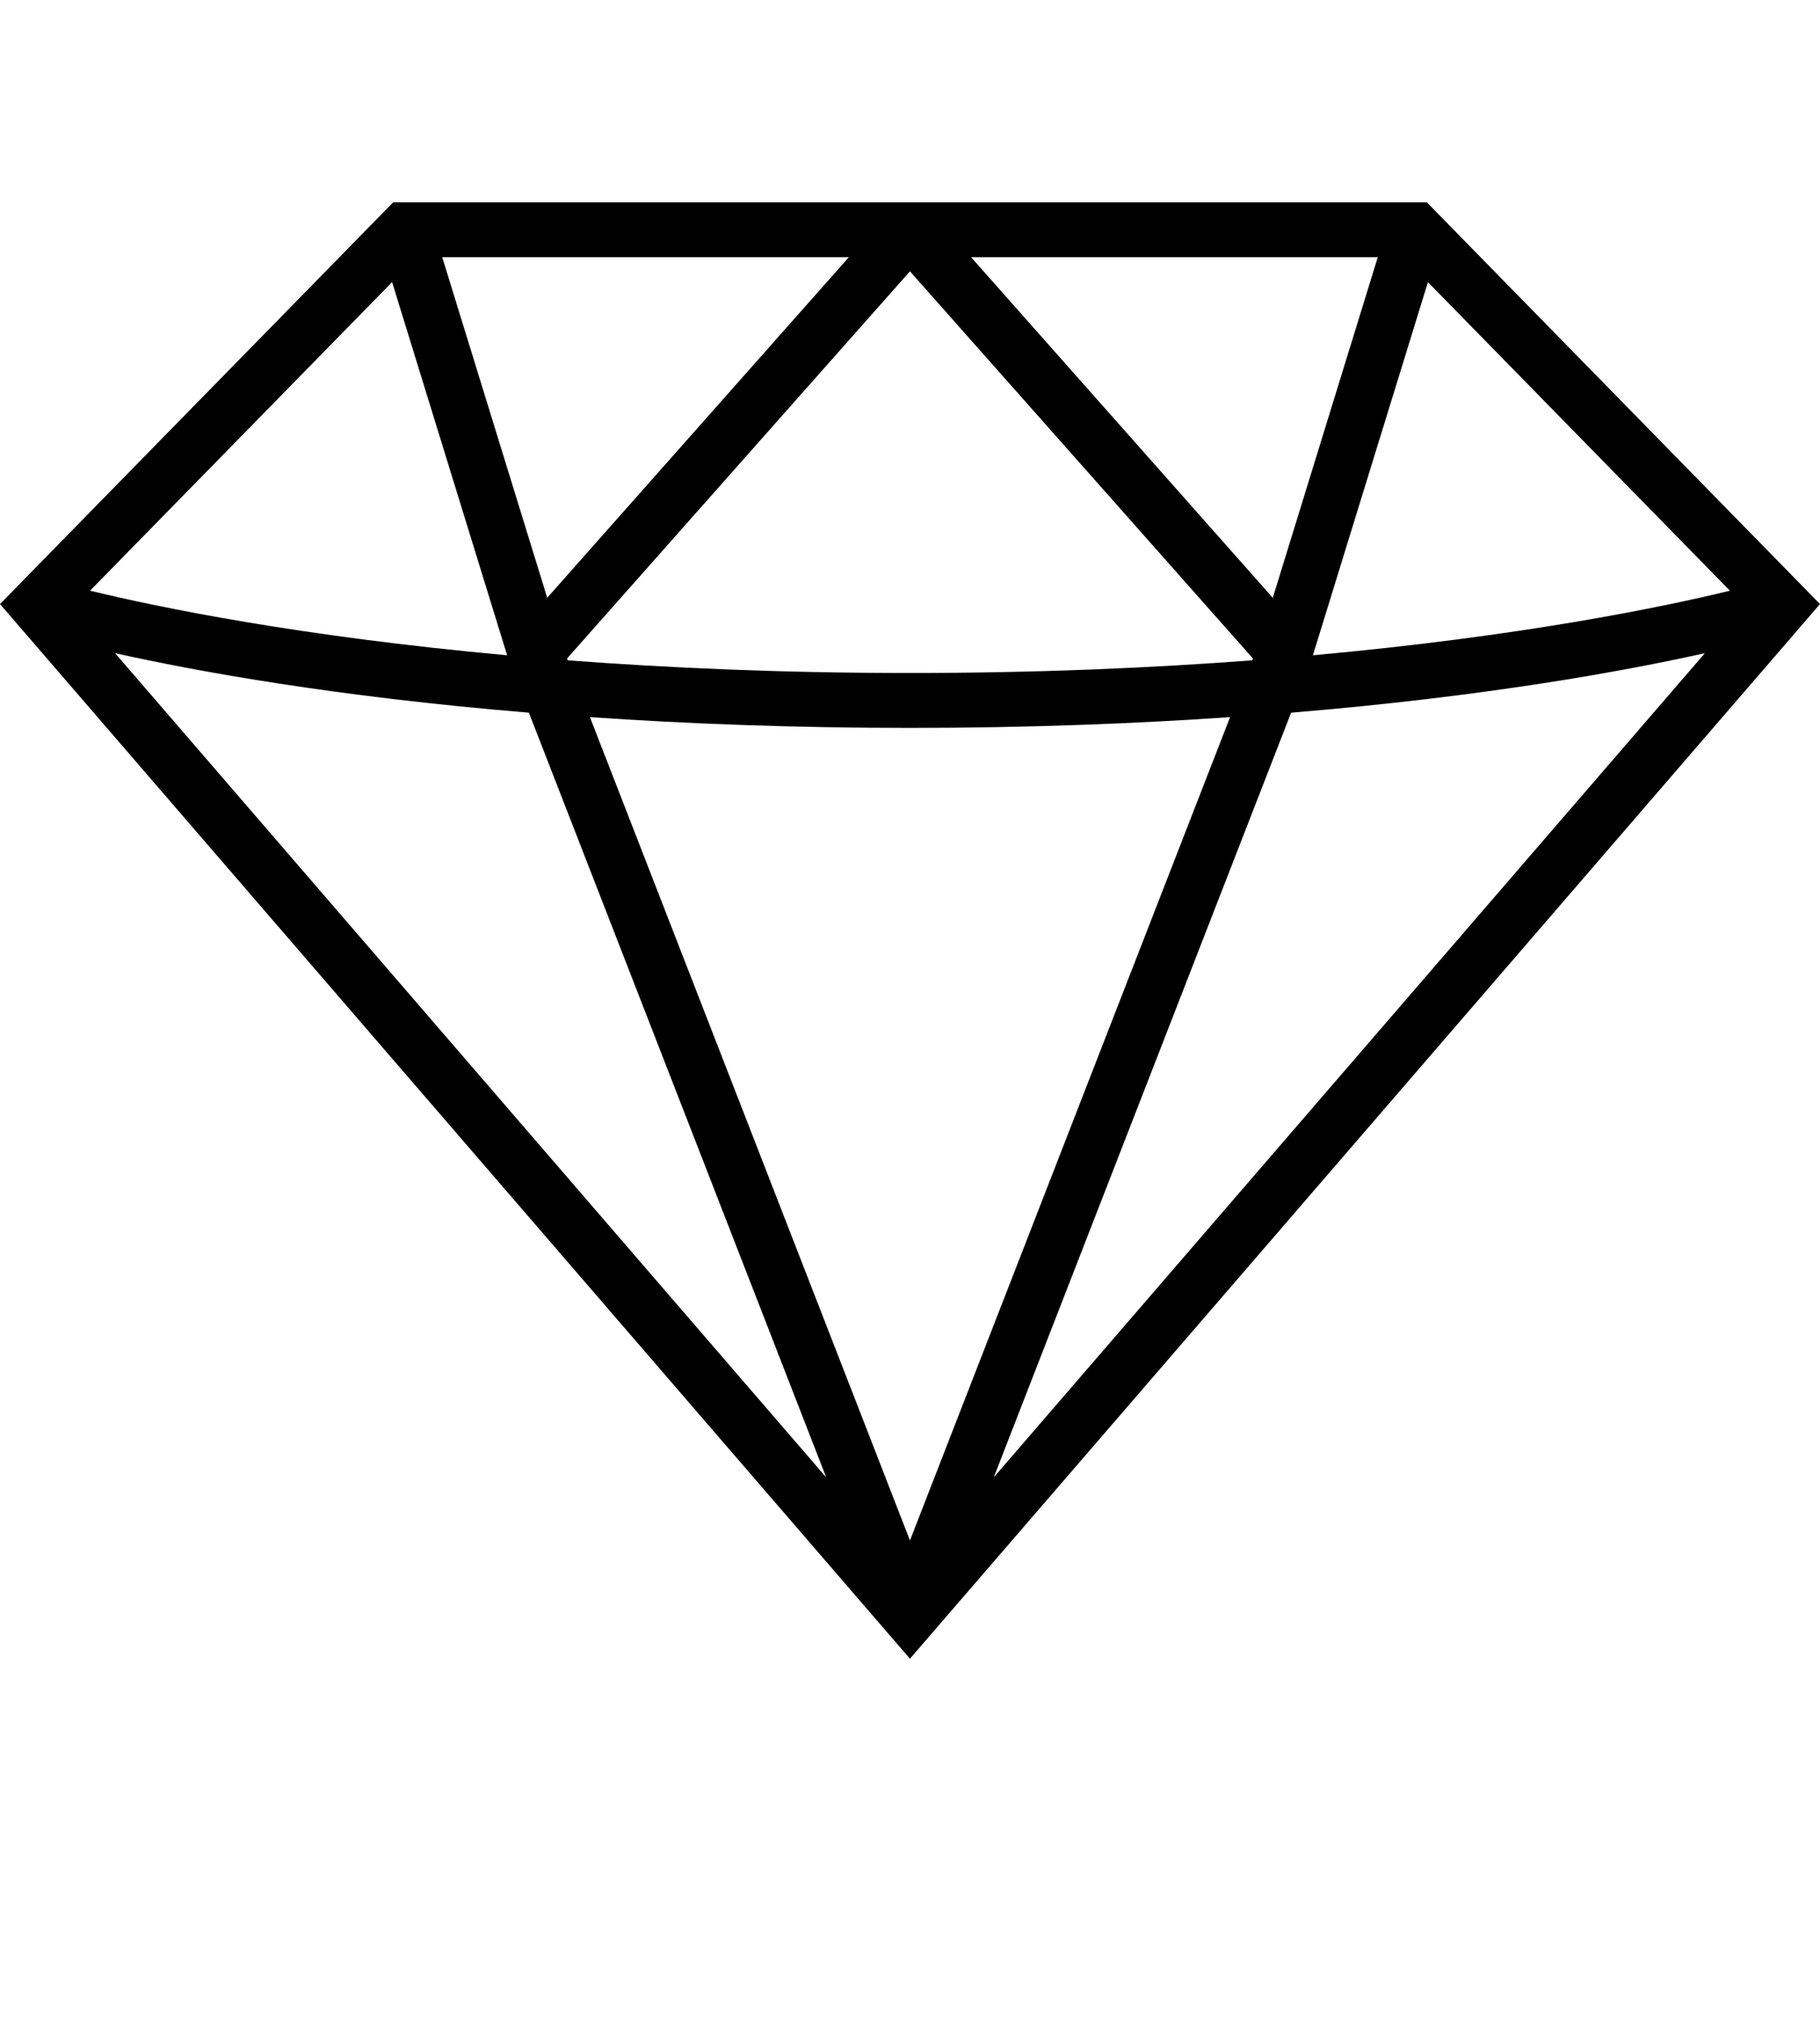 <?xml version="1.0" encoding="UTF-8"?> <svg xmlns="http://www.w3.org/2000/svg" width="45" height="50" viewBox="0 0 45 50" fill="none"><g clip-path="url(#clip0)"><path d="M9.722 5L0 14.931L22.499 41L45 14.931L35.278 5H9.722ZM34.066 6.357L31.47 14.777L24.01 6.357H34.066ZM30.979 16.276L30.961 16.322C28.469 16.51 25.654 16.635 22.499 16.635C19.345 16.635 16.53 16.51 14.039 16.322L14.021 16.276L22.499 6.706L30.979 16.276ZM20.989 6.357L13.53 14.776L10.934 6.357H20.989ZM9.695 6.973L12.539 16.197C7.373 15.727 3.874 15.002 2.227 14.6L9.695 6.973ZM2.846 16.145C4.863 16.594 8.293 17.22 13.077 17.616L20.428 36.517L2.846 16.145ZM14.586 17.726C16.942 17.887 19.571 17.992 22.499 17.992C25.428 17.992 28.058 17.887 30.414 17.726L22.499 38.077L14.586 17.726ZM24.571 36.517L31.923 17.616C36.707 17.22 40.137 16.594 42.154 16.145L24.571 36.517ZM42.773 14.601C41.126 15.002 37.627 15.728 32.462 16.197L35.306 6.974L42.773 14.601Z" fill="black"></path></g><defs><clipPath id="clip0"><rect width="45" height="50" fill="white"></rect></clipPath></defs></svg> 